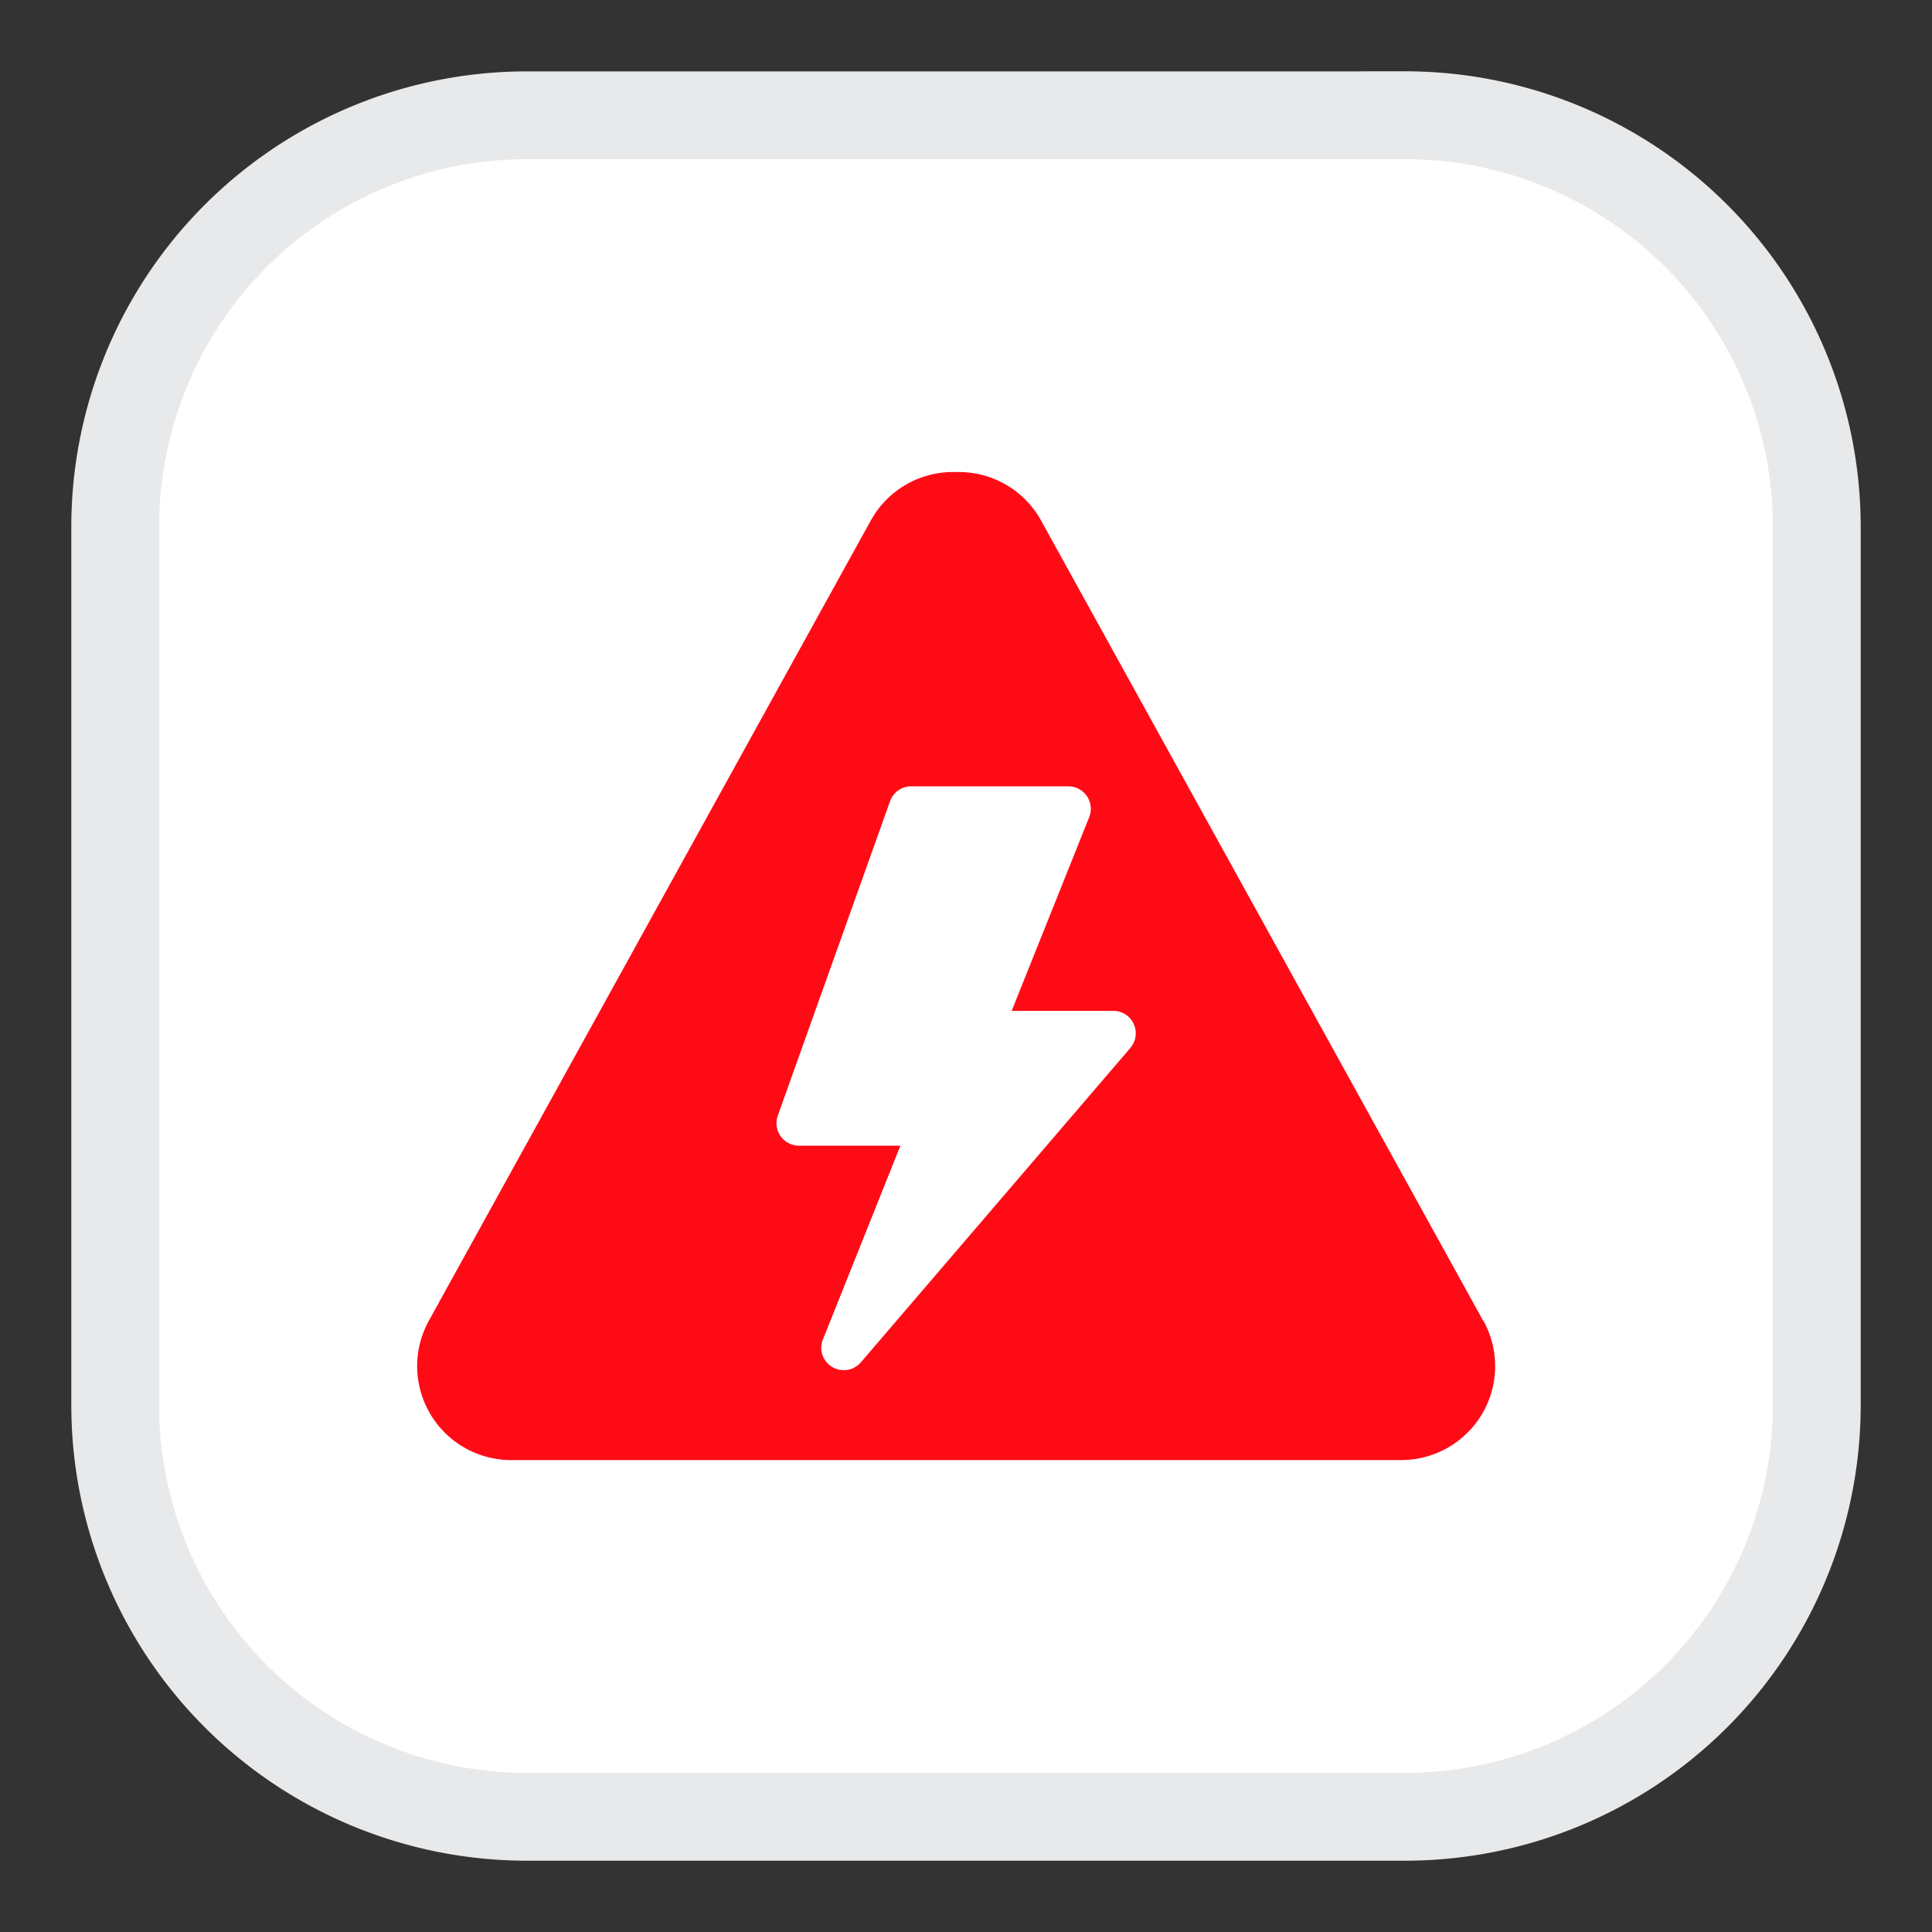 <svg width="22" height="22" viewBox="0 0 22 22" xmlns="http://www.w3.org/2000/svg">
    <rect x="0" y="0" width="22" height="22" fill="#333333" stroke="none"/>
    <g fill="none" fill-rule="evenodd">
        <path d="M16 1H6a5 5 0 0 0-5 5v10a5 5 0 0 0 5 5h10a5 5 0 0 0 5-5V6a5 5 0 0 0-5-5z" fill="#FFF" fill-rule="nonzero"/>
        <path d="M16 1.313H6A4.687 4.687 0 0 0 1.312 6v10A4.688 4.688 0 0 0 6 20.688h10A4.688 4.688 0 0 0 20.688 16V6A4.688 4.688 0 0 0 16 1.312z" stroke="#E8E9EB"/>
        <path d="m16.89 15.041-5.036-9.115a1.07 1.07 0 0 0-.938-.551h-.062a1.07 1.07 0 0 0-.938.552L4.883 15.04a1.07 1.07 0 0 0 .938 1.586h10.134a1.069 1.069 0 0 0 .937-1.586h-.002zm-4.02-3.106-3.067 3.578a.257.257 0 0 1-.45-.139.256.256 0 0 1 .018-.122l.882-2.206H9.097a.256.256 0 0 1-.24-.342l1.278-3.58a.255.255 0 0 1 .24-.17h1.79a.256.256 0 0 1 .238.351l-.883 2.206h1.157a.255.255 0 0 1 .194.422v.002z" fill="#FF0B16" fill-rule="nonzero"/>
    </g>
</svg>
